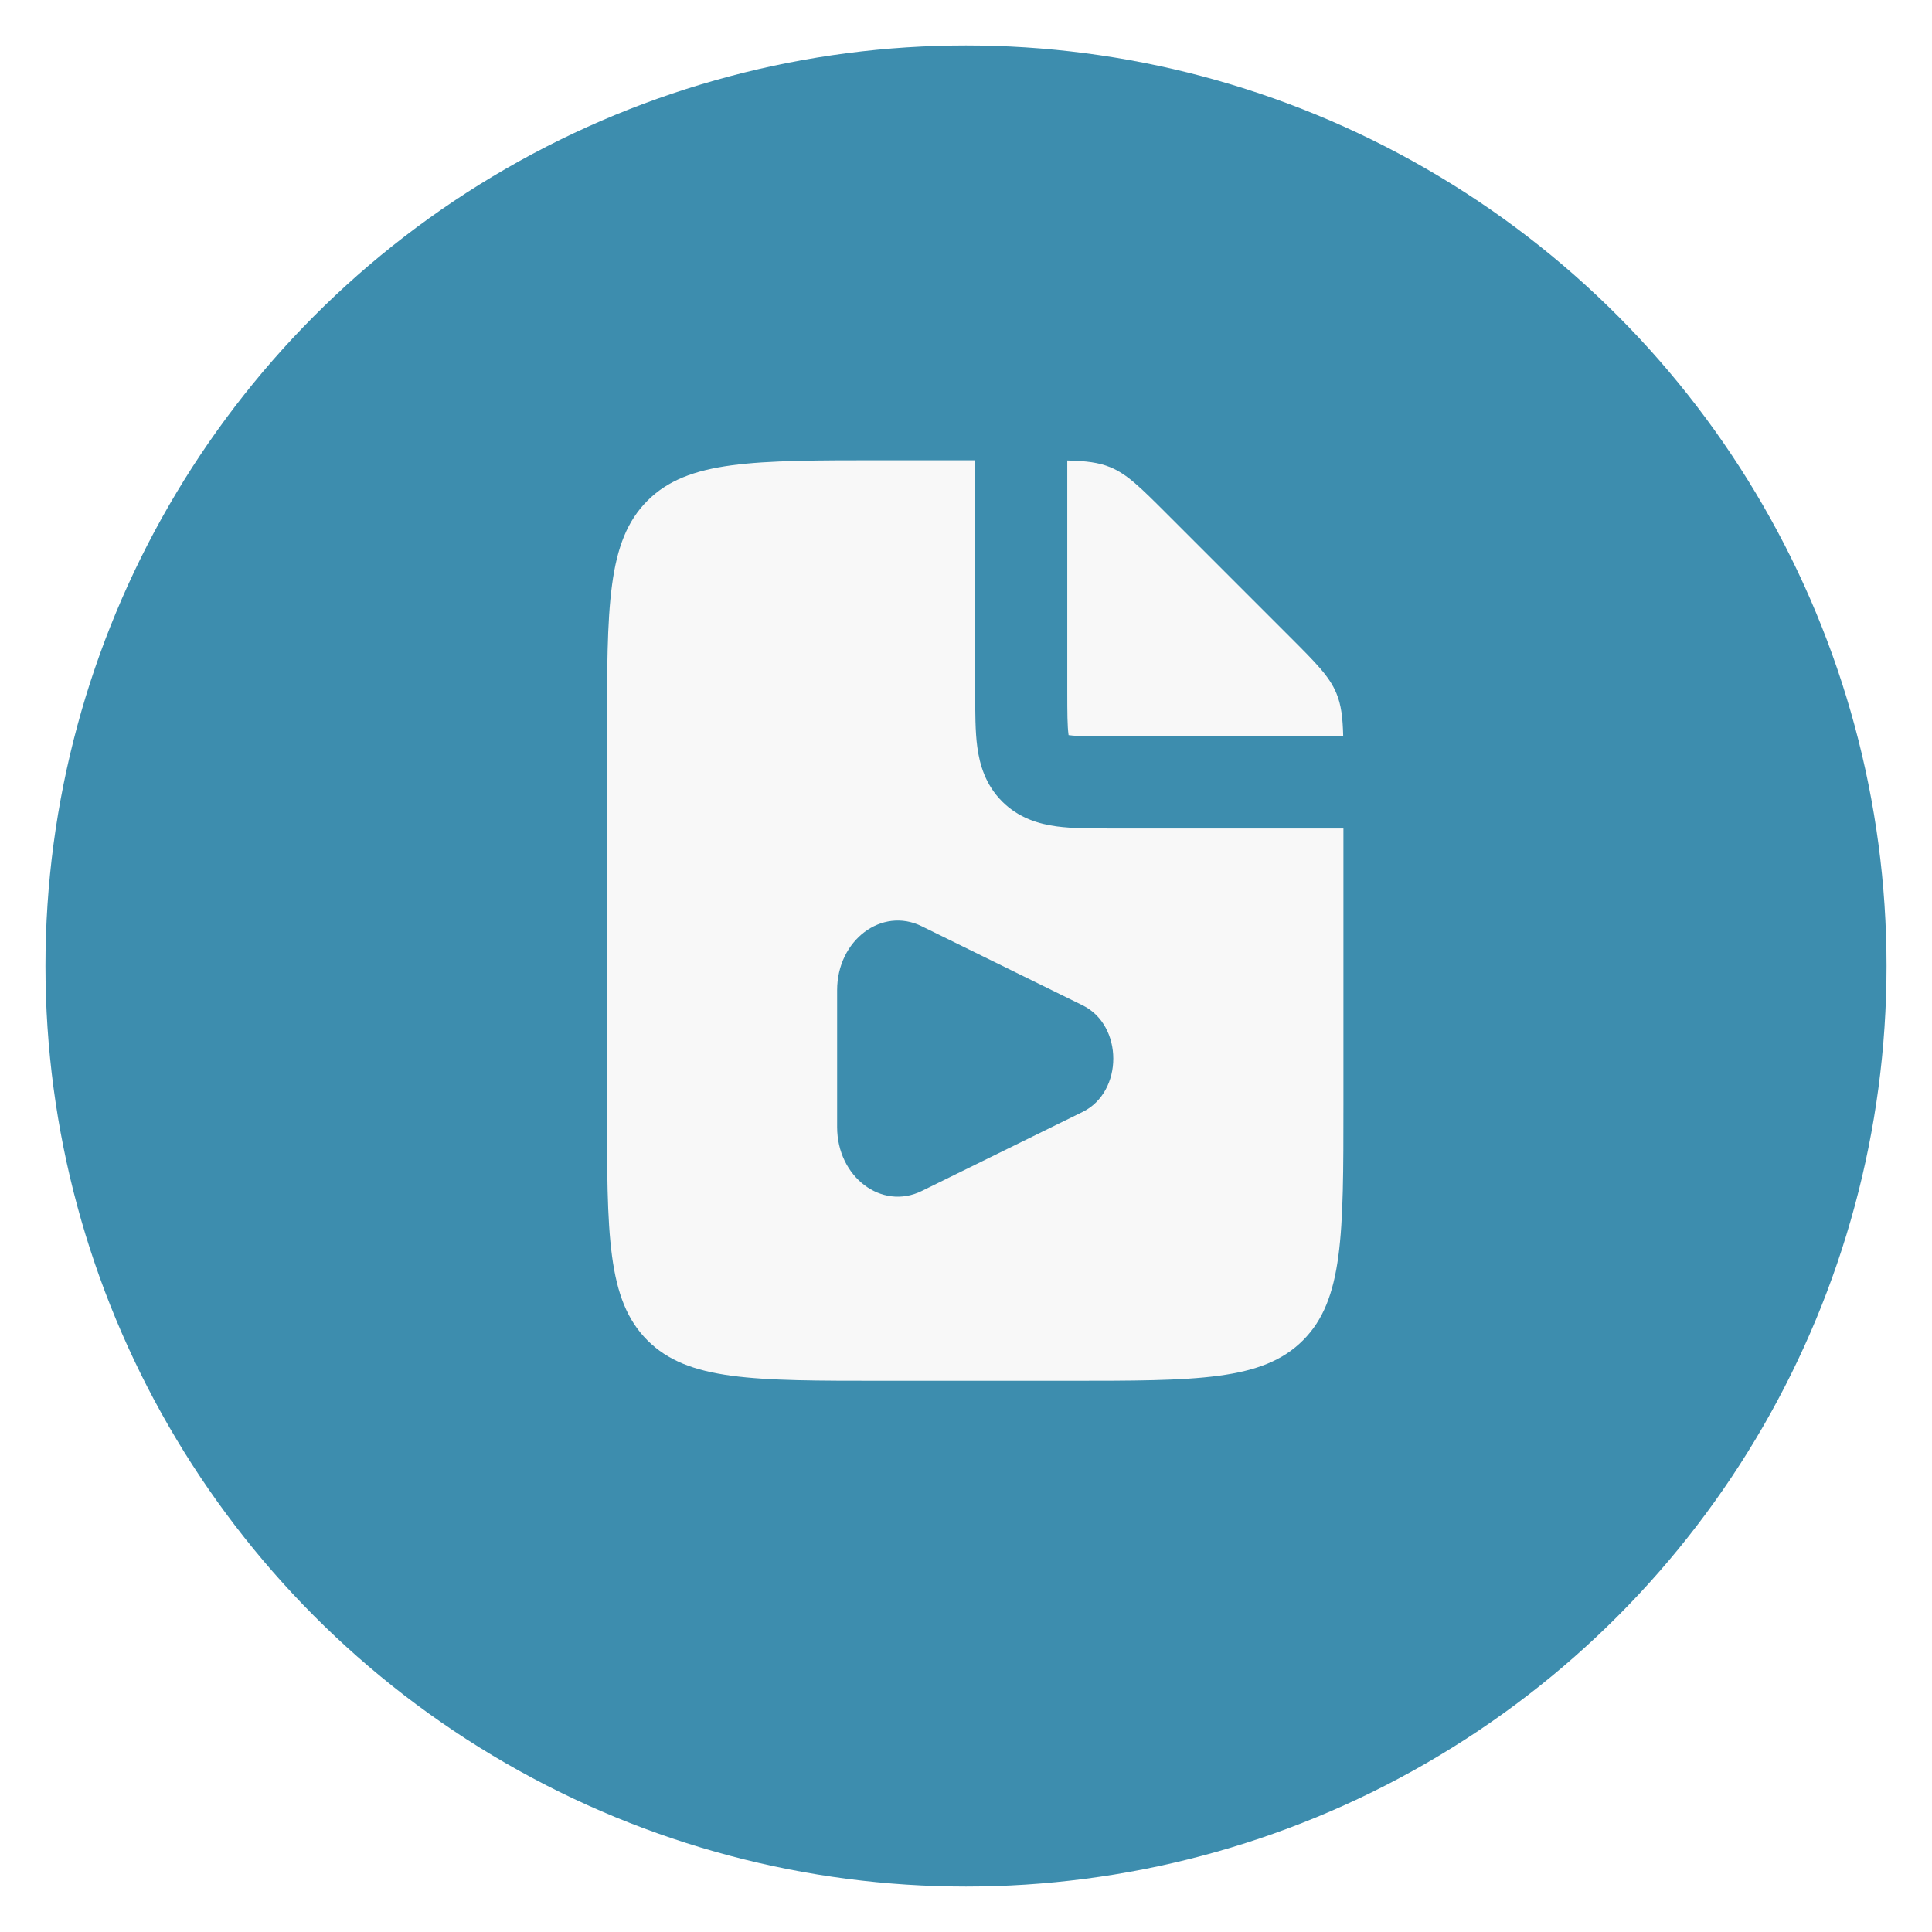 <svg width="170" height="170" viewBox="0 0 170 170" fill="none" xmlns="http://www.w3.org/2000/svg">
<g filter="url(#filter0_d_4_43)">
<ellipse cx="85" cy="81" rx="81" ry="81" fill="#3D8DAE"/>
</g>
<path fill-rule="evenodd" clip-rule="evenodd" d="M85.81 60.749V40.499H77.71C66.255 40.499 60.527 40.499 56.969 44.058C53.41 47.617 53.41 53.344 53.41 64.799V97.199C53.41 108.654 53.41 114.382 56.969 117.94C60.527 121.499 66.255 121.499 77.71 121.499H93.91C105.365 121.499 111.093 121.499 114.651 117.94C118.21 114.382 118.21 108.654 118.21 97.199V72.899H97.96L97.74 72.899H97.74H97.74C96.022 72.9 94.353 72.9 92.976 72.715C91.424 72.506 89.653 71.998 88.183 70.527C86.711 69.056 86.203 67.285 85.994 65.733C85.809 64.356 85.81 62.687 85.81 60.97V60.97V60.969L85.81 60.749ZM93.91 60.749V40.518C95.577 40.559 96.68 40.691 97.705 41.116C99.193 41.732 100.364 42.903 102.705 45.244L113.465 56.004C115.806 58.345 116.977 59.516 117.593 61.005C118.018 62.029 118.15 63.132 118.191 64.799H97.96C95.936 64.799 94.826 64.79 94.056 64.687L94.026 64.683L94.022 64.653C93.919 63.883 93.91 62.773 93.91 60.749ZM81.103 81.501L95.263 88.46C98.859 90.227 98.859 96.072 95.263 97.839L81.103 104.798C77.579 106.529 73.66 103.566 73.66 99.171V87.128C73.66 82.733 77.579 79.77 81.103 81.501Z" fill="#F8F8F8"/>
<defs>
<filter id="filter0_d_4_43" x="0" y="0" width="170" height="170" filterUnits="userSpaceOnUse" color-interpolation-filters="sRGB">
<feFlood flood-opacity="0" result="BackgroundImageFix"/>
<feColorMatrix in="SourceAlpha" type="matrix" values="0 0 0 0 0 0 0 0 0 0 0 0 0 0 0 0 0 0 127 0" result="hardAlpha"/>
<feOffset dy="4"/>
<feGaussianBlur stdDeviation="2"/>
<feComposite in2="hardAlpha" operator="out"/>
<feColorMatrix type="matrix" values="0 0 0 0 0 0 0 0 0 0 0 0 0 0 0 0 0 0 0.25 0"/>
<feBlend mode="normal" in2="BackgroundImageFix" result="effect1_dropShadow_4_43"/>
<feBlend mode="normal" in="SourceGraphic" in2="effect1_dropShadow_4_43" result="shape"/>
</filter>
</defs>
</svg>
